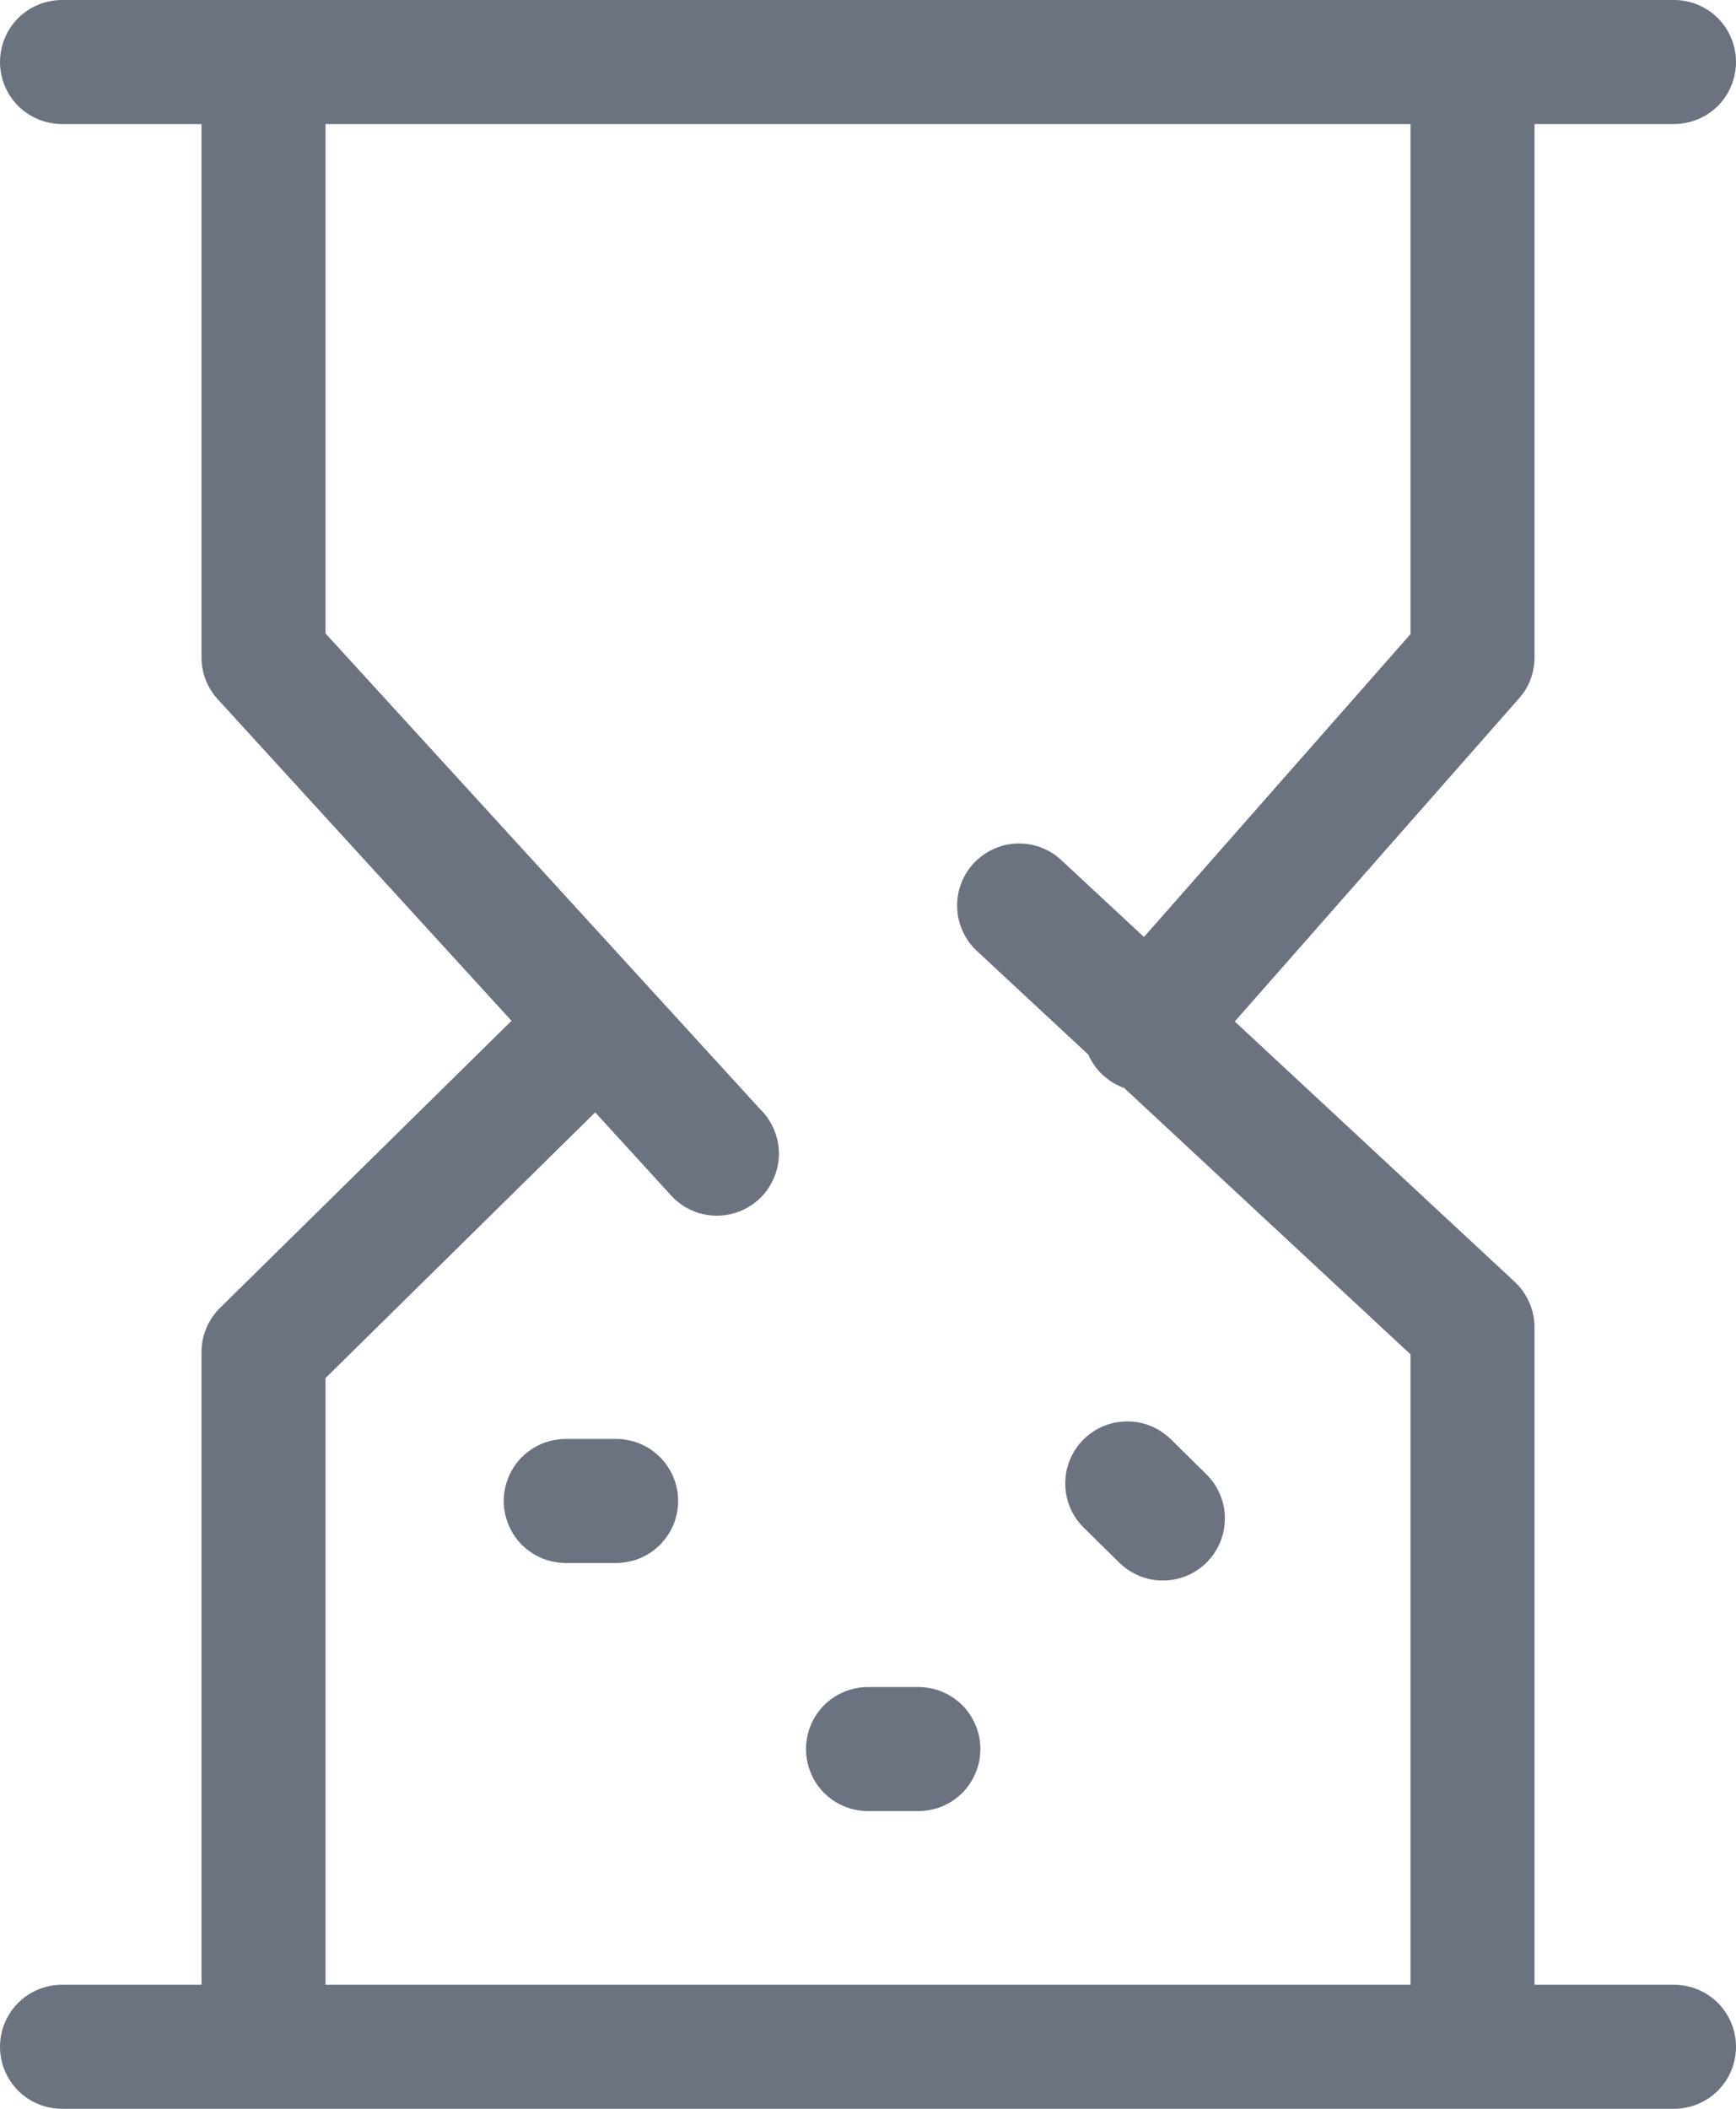 <svg xmlns="http://www.w3.org/2000/svg" xmlns:xlink="http://www.w3.org/1999/xlink" fill="none" version="1.1" width="14" height="17" viewBox="0 0 14 17"><path d="M13.5,17L0.5,17Q0.451,17,0.402,16.99Q0.354,16.981,0.309,16.962Q0.263,16.943,0.222,16.916Q0.181,16.888,0.146,16.854Q0.112,16.819,0.084,16.778Q0.057,16.737,0.038,16.691Q0.019,16.646,0.01,16.598Q0,16.549,0,16.5Q0,16.451,0.01,16.402Q0.019,16.354,0.038,16.309Q0.057,16.263,0.084,16.222Q0.112,16.181,0.146,16.146Q0.181,16.112,0.222,16.084Q0.263,16.057,0.309,16.038Q0.354,16.019,0.402,16.01Q0.451,16,0.5,16L13.5,16Q13.549,16,13.598,16.01Q13.646,16.019,13.691,16.038Q13.737,16.057,13.778,16.084Q13.819,16.112,13.854,16.146Q13.888,16.181,13.916,16.222Q13.943,16.263,13.962,16.309Q13.981,16.354,13.99,16.402Q14,16.451,14,16.5Q14,16.549,13.99,16.598Q13.981,16.646,13.962,16.691Q13.943,16.737,13.916,16.778Q13.888,16.819,13.854,16.854Q13.819,16.888,13.778,16.916Q13.737,16.943,13.691,16.962Q13.646,16.981,13.598,16.99Q13.549,17,13.5,17ZM4.969,12.6L4.562,12.6Q4.513,12.6,4.465,12.59Q4.417,12.581,4.371,12.562Q4.326,12.543,4.285,12.516Q4.244,12.488,4.209,12.454Q4.174,12.419,4.147,12.378Q4.119,12.337,4.101,12.291Q4.082,12.246,4.072,12.197Q4.062,12.149,4.062,12.1Q4.062,12.051,4.072,12.002Q4.082,11.954,4.101,11.909Q4.119,11.863,4.147,11.822Q4.174,11.781,4.209,11.746Q4.244,11.712,4.285,11.684Q4.326,11.657,4.371,11.638Q4.417,11.619,4.465,11.61Q4.513,11.6,4.562,11.6L4.969,11.6Q5.018,11.6,5.066,11.61Q5.115,11.619,5.16,11.638Q5.206,11.657,5.247,11.684Q5.287,11.712,5.322,11.746Q5.357,11.781,5.384,11.822Q5.412,11.863,5.431,11.909Q5.45,11.954,5.459,12.002Q5.469,12.051,5.469,12.1Q5.469,12.149,5.459,12.197Q5.45,12.246,5.431,12.291Q5.412,12.337,5.384,12.378Q5.357,12.419,5.322,12.454Q5.287,12.488,5.247,12.516Q5.206,12.543,5.16,12.562Q5.115,12.581,5.066,12.59Q5.018,12.6,4.969,12.6ZM9.027,12.598L8.74,12.315Q8.705,12.28,8.677,12.24Q8.649,12.199,8.63,12.153Q8.611,12.108,8.601,12.06Q8.591,12.012,8.591,11.963Q8.59,11.913,8.6,11.865Q8.609,11.816,8.627,11.771Q8.646,11.725,8.673,11.684Q8.7,11.643,8.734,11.608Q8.769,11.573,8.81,11.545Q8.851,11.517,8.896,11.498Q8.941,11.479,8.989,11.469Q9.038,11.459,9.087,11.459Q9.136,11.458,9.185,11.467Q9.233,11.477,9.279,11.495Q9.324,11.514,9.365,11.541Q9.406,11.568,9.442,11.602L9.729,11.885Q9.764,11.92,9.792,11.96Q9.819,12.001,9.838,12.046Q9.858,12.092,9.868,12.14Q9.878,12.188,9.878,12.238Q9.878,12.287,9.869,12.335Q9.86,12.384,9.841,12.429Q9.823,12.475,9.796,12.516Q9.769,12.557,9.734,12.592Q9.7,12.627,9.659,12.655Q9.618,12.683,9.573,12.702Q9.528,12.721,9.479,12.731Q9.431,12.741,9.382,12.741Q9.333,12.742,9.284,12.733Q9.236,12.723,9.19,12.705Q9.145,12.686,9.103,12.659Q9.062,12.632,9.027,12.598ZM5.116,8.656L2.476,11.256L2.125,10.9L2.625,10.9L2.625,16.5Q2.625,16.549,2.615,16.598Q2.606,16.646,2.587,16.691Q2.568,16.737,2.541,16.778Q2.513,16.819,2.479,16.854Q2.444,16.888,2.403,16.916Q2.362,16.943,2.316,16.962Q2.271,16.981,2.223,16.99Q2.174,17,2.125,17Q2.076,17,2.027,16.99Q1.979,16.981,1.934,16.962Q1.888,16.943,1.847,16.916Q1.806,16.888,1.771,16.854Q1.737,16.819,1.709,16.778Q1.682,16.737,1.663,16.691Q1.644,16.646,1.635,16.598Q1.625,16.549,1.625,16.5L1.625,10.9Q1.625,10.8,1.664,10.707Q1.703,10.614,1.774,10.544L4.415,7.944Q4.45,7.909,4.491,7.882Q4.532,7.855,4.578,7.837Q4.624,7.818,4.672,7.809Q4.72,7.8,4.769,7.8Q4.819,7.8,4.867,7.81Q4.915,7.82,4.961,7.84Q5.006,7.859,5.047,7.886Q5.087,7.914,5.122,7.949Q5.156,7.984,5.184,8.025Q5.211,8.067,5.229,8.112Q5.248,8.158,5.257,8.206Q5.266,8.255,5.266,8.304Q5.265,8.353,5.255,8.401Q5.245,8.45,5.226,8.495Q5.207,8.54,5.179,8.581Q5.152,8.622,5.116,8.656ZM7.406,14.6L7,14.6Q6.951,14.6,6.902,14.59Q6.854,14.581,6.809,14.562Q6.763,14.543,6.722,14.516Q6.681,14.488,6.646,14.454Q6.612,14.419,6.584,14.378Q6.557,14.337,6.538,14.291Q6.519,14.246,6.51,14.197Q6.5,14.149,6.5,14.1Q6.5,14.051,6.51,14.002Q6.519,13.954,6.538,13.909Q6.557,13.863,6.584,13.822Q6.612,13.781,6.646,13.746Q6.681,13.712,6.722,13.684Q6.763,13.657,6.809,13.638Q6.854,13.619,6.902,13.61Q6.951,13.6,7,13.6L7.406,13.6Q7.455,13.6,7.504,13.61Q7.552,13.619,7.598,13.638Q7.643,13.657,7.684,13.684Q7.725,13.712,7.76,13.746Q7.795,13.781,7.822,13.822Q7.849,13.863,7.868,13.909Q7.887,13.954,7.897,14.002Q7.906,14.051,7.906,14.1Q7.906,14.149,7.897,14.197Q7.887,14.246,7.868,14.291Q7.849,14.337,7.822,14.378Q7.795,14.419,7.76,14.454Q7.725,14.488,7.684,14.516Q7.643,14.543,7.598,14.562Q7.552,14.581,7.504,14.59Q7.455,14.6,7.406,14.6ZM13.5,1L0.5,1Q0.451,1,0.402,0.99Q0.354,0.981,0.309,0.962Q0.263,0.943,0.222,0.916Q0.181,0.888,0.146,0.854Q0.112,0.819,0.084,0.778Q0.057,0.737,0.038,0.691Q0.019,0.646,0.01,0.598Q0,0.549,0,0.5Q0,0.451,0.01,0.402Q0.019,0.354,0.038,0.309Q0.057,0.263,0.084,0.222Q0.112,0.181,0.146,0.146Q0.181,0.112,0.222,0.084Q0.263,0.057,0.309,0.038Q0.354,0.019,0.402,0.01Q0.451,0,0.5,0L13.5,0Q13.549,0,13.598,0.01Q13.646,0.019,13.691,0.038Q13.737,0.057,13.778,0.084Q13.819,0.112,13.854,0.146Q13.888,0.181,13.916,0.222Q13.943,0.263,13.962,0.309Q13.981,0.354,13.99,0.402Q14,0.451,14,0.5Q14,0.549,13.99,0.598Q13.981,0.646,13.962,0.691Q13.943,0.737,13.916,0.778Q13.888,0.819,13.854,0.854Q13.819,0.888,13.778,0.916Q13.737,0.943,13.691,0.962Q13.646,0.981,13.598,0.99Q13.549,1,13.5,1ZM5.412,9.637L1.756,5.637Q1.693,5.568,1.659,5.481Q1.625,5.394,1.625,5.3L1.625,0.5Q1.625,0.451,1.635,0.402Q1.644,0.354,1.663,0.309Q1.682,0.263,1.709,0.222Q1.737,0.181,1.771,0.146Q1.806,0.112,1.847,0.084Q1.888,0.057,1.934,0.038Q1.979,0.019,2.027,0.01Q2.076,0,2.125,0Q2.174,0,2.223,0.01Q2.271,0.019,2.316,0.038Q2.362,0.057,2.403,0.084Q2.444,0.112,2.479,0.146Q2.513,0.181,2.541,0.222Q2.568,0.263,2.587,0.309Q2.606,0.354,2.615,0.402Q2.625,0.451,2.625,0.5L2.625,5.3L2.125,5.3L2.494,4.963L6.15,8.963Q6.184,8.999,6.209,9.041Q6.235,9.083,6.251,9.13Q6.268,9.176,6.276,9.225Q6.283,9.273,6.281,9.322Q6.279,9.372,6.267,9.419Q6.255,9.467,6.234,9.512Q6.213,9.556,6.184,9.596Q6.155,9.636,6.119,9.669Q6.082,9.702,6.04,9.728Q5.998,9.753,5.952,9.77Q5.905,9.787,5.857,9.794Q5.808,9.802,5.759,9.8Q5.71,9.797,5.662,9.786Q5.614,9.774,5.569,9.753Q5.525,9.732,5.485,9.703Q5.445,9.674,5.412,9.637ZM8.559,6.934L12.216,10.334Q12.292,10.405,12.333,10.5Q12.375,10.596,12.375,10.7L12.375,16.5Q12.375,16.549,12.365,16.598Q12.356,16.646,12.337,16.691Q12.318,16.737,12.291,16.778Q12.263,16.819,12.229,16.854Q12.194,16.888,12.153,16.916Q12.112,16.943,12.066,16.962Q12.021,16.981,11.973,16.99Q11.924,17,11.875,17Q11.826,17,11.777,16.99Q11.729,16.981,11.684,16.962Q11.638,16.943,11.597,16.916Q11.556,16.888,11.521,16.854Q11.487,16.819,11.459,16.778Q11.432,16.737,11.413,16.691Q11.394,16.646,11.385,16.598Q11.375,16.549,11.375,16.5L11.375,10.7L11.875,10.7L11.534,11.066L7.878,7.666Q7.842,7.633,7.813,7.593Q7.785,7.553,7.764,7.508Q7.744,7.463,7.732,7.415Q7.721,7.367,7.719,7.318Q7.717,7.269,7.725,7.22Q7.733,7.172,7.75,7.126Q7.767,7.079,7.793,7.037Q7.819,6.996,7.853,6.96Q7.886,6.923,7.926,6.895Q7.966,6.866,8.011,6.845Q8.056,6.825,8.103,6.813Q8.151,6.802,8.201,6.8Q8.25,6.799,8.298,6.806Q8.347,6.814,8.393,6.831Q8.439,6.849,8.481,6.874Q8.523,6.9,8.559,6.934ZM8.859,7.97L11.5,4.97L11.875,5.3L11.375,5.3L11.375,0.5Q11.375,0.451,11.385,0.402Q11.394,0.354,11.413,0.309Q11.432,0.263,11.459,0.222Q11.487,0.181,11.521,0.146Q11.556,0.112,11.597,0.084Q11.638,0.057,11.684,0.038Q11.729,0.019,11.777,0.01Q11.826,0,11.875,0Q11.924,0,11.973,0.01Q12.021,0.019,12.066,0.038Q12.112,0.057,12.153,0.084Q12.194,0.112,12.229,0.146Q12.263,0.181,12.291,0.222Q12.318,0.263,12.337,0.309Q12.356,0.354,12.365,0.402Q12.375,0.451,12.375,0.5L12.375,5.3Q12.375,5.391,12.343,5.477Q12.311,5.562,12.25,5.63L9.61,8.63Q9.577,8.667,9.538,8.697Q9.499,8.727,9.455,8.749Q9.41,8.771,9.363,8.783Q9.315,8.796,9.266,8.799Q9.217,8.802,9.168,8.796Q9.119,8.789,9.073,8.773Q9.026,8.757,8.984,8.733Q8.941,8.708,8.904,8.675Q8.867,8.643,8.837,8.604Q8.807,8.565,8.786,8.52Q8.764,8.476,8.751,8.429Q8.739,8.381,8.735,8.332Q8.732,8.283,8.739,8.234Q8.745,8.185,8.761,8.138Q8.777,8.092,8.802,8.049Q8.827,8.007,8.859,7.97ZM14,16.5Q14,16.549,13.99,16.598Q13.981,16.646,13.962,16.691Q13.943,16.737,13.916,16.778Q13.888,16.819,13.854,16.854Q13.819,16.888,13.778,16.916Q13.737,16.943,13.691,16.962Q13.646,16.981,13.598,16.99Q13.549,17,13.5,17Q13.451,17,13.402,16.99Q13.354,16.981,13.309,16.962Q13.263,16.943,13.222,16.916Q13.181,16.888,13.146,16.854Q13.112,16.819,13.084,16.778Q13.057,16.737,13.038,16.691Q13.019,16.646,13.01,16.598Q13,16.549,13,16.5Q13,16.451,13.01,16.402Q13.019,16.354,13.038,16.309Q13.057,16.263,13.084,16.222Q13.112,16.181,13.146,16.146Q13.181,16.112,13.222,16.084Q13.263,16.057,13.309,16.038Q13.354,16.019,13.402,16.01Q13.451,16,13.5,16Q13.549,16,13.598,16.01Q13.646,16.019,13.691,16.038Q13.737,16.057,13.778,16.084Q13.819,16.112,13.854,16.146Q13.888,16.181,13.916,16.222Q13.943,16.263,13.962,16.309Q13.981,16.354,13.99,16.402Q14,16.451,14,16.5ZM1,16.5Q1,16.549,0.99,16.598Q0.981,16.646,0.962,16.691Q0.943,16.737,0.916,16.778Q0.888,16.819,0.854,16.854Q0.819,16.888,0.778,16.916Q0.737,16.943,0.691,16.962Q0.646,16.981,0.598,16.99Q0.549,17,0.5,17Q0.451,17,0.402,16.99Q0.354,16.981,0.309,16.962Q0.263,16.943,0.222,16.916Q0.181,16.888,0.146,16.854Q0.112,16.819,0.084,16.778Q0.057,16.737,0.038,16.691Q0.019,16.646,0.01,16.598Q0,16.549,0,16.5Q0,16.451,0.01,16.402Q0.019,16.354,0.038,16.309Q0.057,16.263,0.084,16.222Q0.112,16.181,0.146,16.146Q0.181,16.112,0.222,16.084Q0.263,16.057,0.309,16.038Q0.354,16.019,0.402,16.01Q0.451,16,0.5,16Q0.549,16,0.598,16.01Q0.646,16.019,0.691,16.038Q0.737,16.057,0.778,16.084Q0.819,16.112,0.854,16.146Q0.888,16.181,0.916,16.222Q0.943,16.263,0.962,16.309Q0.981,16.354,0.99,16.402Q1,16.451,1,16.5ZM5.469,12.1Q5.469,12.149,5.459,12.197Q5.45,12.246,5.431,12.291Q5.412,12.337,5.384,12.378Q5.357,12.419,5.322,12.454Q5.287,12.488,5.247,12.516Q5.206,12.543,5.16,12.562Q5.115,12.581,5.066,12.59Q5.018,12.6,4.969,12.6Q4.92,12.6,4.871,12.59Q4.823,12.581,4.777,12.562Q4.732,12.543,4.691,12.516Q4.65,12.488,4.615,12.454Q4.58,12.419,4.553,12.378Q4.526,12.337,4.507,12.291Q4.488,12.246,4.478,12.197Q4.469,12.149,4.469,12.1Q4.469,12.051,4.478,12.002Q4.488,11.954,4.507,11.909Q4.526,11.863,4.553,11.822Q4.58,11.781,4.615,11.746Q4.65,11.712,4.691,11.684Q4.732,11.657,4.777,11.638Q4.823,11.619,4.871,11.61Q4.92,11.6,4.969,11.6Q5.018,11.6,5.066,11.61Q5.115,11.619,5.16,11.638Q5.206,11.657,5.247,11.684Q5.287,11.712,5.322,11.746Q5.357,11.781,5.384,11.822Q5.412,11.863,5.431,11.909Q5.45,11.954,5.459,12.002Q5.469,12.051,5.469,12.1ZM5.062,12.1Q5.062,12.149,5.053,12.197Q5.043,12.246,5.024,12.291Q5.006,12.337,4.978,12.378Q4.951,12.419,4.916,12.454Q4.881,12.488,4.84,12.516Q4.799,12.543,4.754,12.562Q4.708,12.581,4.66,12.59Q4.612,12.6,4.562,12.6Q4.513,12.6,4.465,12.59Q4.417,12.581,4.371,12.562Q4.326,12.543,4.285,12.516Q4.244,12.488,4.209,12.454Q4.174,12.419,4.147,12.378Q4.119,12.337,4.101,12.291Q4.082,12.246,4.072,12.197Q4.062,12.149,4.062,12.1Q4.062,12.051,4.072,12.002Q4.082,11.954,4.101,11.909Q4.119,11.863,4.147,11.822Q4.174,11.781,4.209,11.746Q4.244,11.712,4.285,11.684Q4.326,11.657,4.371,11.638Q4.417,11.619,4.465,11.61Q4.513,11.6,4.562,11.6Q4.612,11.6,4.66,11.61Q4.708,11.619,4.754,11.638Q4.799,11.657,4.84,11.684Q4.881,11.712,4.916,11.746Q4.951,11.781,4.978,11.822Q5.006,11.863,5.024,11.909Q5.043,11.954,5.053,12.002Q5.062,12.051,5.062,12.1ZM9.878,12.241Q9.878,12.291,9.868,12.339Q9.859,12.387,9.84,12.433Q9.821,12.478,9.794,12.519Q9.766,12.56,9.732,12.595Q9.697,12.63,9.656,12.657Q9.615,12.684,9.569,12.703Q9.524,12.722,9.476,12.732Q9.427,12.741,9.378,12.741Q9.329,12.741,9.28,12.732Q9.232,12.722,9.187,12.703Q9.141,12.684,9.1,12.657Q9.059,12.63,9.024,12.595Q8.99,12.56,8.962,12.519Q8.935,12.478,8.916,12.433Q8.897,12.387,8.888,12.339Q8.878,12.291,8.878,12.241Q8.878,12.192,8.888,12.144Q8.897,12.096,8.916,12.05Q8.935,12.005,8.962,11.964Q8.99,11.923,9.024,11.888Q9.059,11.853,9.1,11.826Q9.141,11.798,9.187,11.78Q9.232,11.761,9.28,11.751Q9.329,11.741,9.378,11.741Q9.427,11.741,9.476,11.751Q9.524,11.761,9.569,11.78Q9.615,11.798,9.656,11.826Q9.697,11.853,9.732,11.888Q9.766,11.923,9.794,11.964Q9.821,12.005,9.84,12.05Q9.859,12.096,9.868,12.144Q9.878,12.192,9.878,12.241ZM9.591,11.959Q9.591,12.008,9.581,12.056Q9.572,12.104,9.553,12.15Q9.534,12.195,9.506,12.236Q9.479,12.277,9.444,12.312Q9.409,12.347,9.369,12.374Q9.328,12.402,9.282,12.421Q9.237,12.439,9.188,12.449Q9.14,12.459,9.091,12.459Q9.042,12.459,8.993,12.449Q8.945,12.439,8.899,12.421Q8.854,12.402,8.813,12.374Q8.772,12.347,8.737,12.312Q8.702,12.277,8.675,12.236Q8.648,12.195,8.629,12.15Q8.61,12.104,8.6,12.056Q8.591,12.008,8.591,11.959Q8.591,11.909,8.6,11.861Q8.61,11.813,8.629,11.767Q8.648,11.722,8.675,11.681Q8.702,11.64,8.737,11.605Q8.772,11.57,8.813,11.543Q8.854,11.515,8.899,11.497Q8.945,11.478,8.993,11.468Q9.042,11.459,9.091,11.459Q9.14,11.459,9.188,11.468Q9.237,11.478,9.282,11.497Q9.328,11.515,9.369,11.543Q9.409,11.57,9.444,11.605Q9.479,11.64,9.506,11.681Q9.534,11.722,9.553,11.767Q9.572,11.813,9.581,11.861Q9.591,11.909,9.591,11.959ZM5.266,8.3Q5.266,8.349,5.256,8.398Q5.246,8.446,5.228,8.491Q5.209,8.537,5.181,8.578Q5.154,8.619,5.119,8.654Q5.084,8.688,5.043,8.716Q5.002,8.743,4.957,8.762Q4.911,8.781,4.863,8.79Q4.815,8.8,4.766,8.8Q4.716,8.8,4.668,8.79Q4.62,8.781,4.574,8.762Q4.529,8.743,4.488,8.716Q4.447,8.688,4.412,8.654Q4.377,8.619,4.35,8.578Q4.323,8.537,4.304,8.491Q4.285,8.446,4.275,8.398Q4.266,8.349,4.266,8.3Q4.266,8.251,4.275,8.202Q4.285,8.154,4.304,8.109Q4.323,8.063,4.35,8.022Q4.377,7.981,4.412,7.946Q4.447,7.912,4.488,7.884Q4.529,7.857,4.574,7.838Q4.62,7.819,4.668,7.81Q4.716,7.8,4.766,7.8Q4.815,7.8,4.863,7.81Q4.911,7.819,4.957,7.838Q5.002,7.857,5.043,7.884Q5.084,7.912,5.119,7.946Q5.154,7.981,5.181,8.022Q5.209,8.063,5.228,8.109Q5.246,8.154,5.256,8.202Q5.266,8.251,5.266,8.3ZM7.906,14.1Q7.906,14.149,7.897,14.197Q7.887,14.246,7.868,14.291Q7.849,14.337,7.822,14.378Q7.795,14.419,7.76,14.454Q7.725,14.488,7.684,14.516Q7.643,14.543,7.598,14.562Q7.552,14.581,7.504,14.59Q7.455,14.6,7.406,14.6Q7.357,14.6,7.309,14.59Q7.26,14.581,7.215,14.562Q7.169,14.543,7.128,14.516Q7.088,14.488,7.053,14.454Q7.018,14.419,6.991,14.378Q6.963,14.337,6.944,14.291Q6.925,14.246,6.916,14.197Q6.906,14.149,6.906,14.1Q6.906,14.051,6.916,14.002Q6.925,13.954,6.944,13.909Q6.963,13.863,6.991,13.822Q7.018,13.781,7.053,13.746Q7.088,13.712,7.128,13.684Q7.169,13.657,7.215,13.638Q7.26,13.619,7.309,13.61Q7.357,13.6,7.406,13.6Q7.455,13.6,7.504,13.61Q7.552,13.619,7.598,13.638Q7.643,13.657,7.684,13.684Q7.725,13.712,7.76,13.746Q7.795,13.781,7.822,13.822Q7.849,13.863,7.868,13.909Q7.887,13.954,7.897,14.002Q7.906,14.051,7.906,14.1ZM14,0.5Q14,0.549,13.99,0.598Q13.981,0.646,13.962,0.691Q13.943,0.737,13.916,0.778Q13.888,0.819,13.854,0.854Q13.819,0.888,13.778,0.916Q13.737,0.943,13.691,0.962Q13.646,0.981,13.598,0.99Q13.549,1,13.5,1Q13.451,1,13.402,0.99Q13.354,0.981,13.309,0.962Q13.263,0.943,13.222,0.916Q13.181,0.888,13.146,0.854Q13.112,0.819,13.084,0.778Q13.057,0.737,13.038,0.691Q13.019,0.646,13.01,0.598Q13,0.549,13,0.5Q13,0.451,13.01,0.402Q13.019,0.354,13.038,0.309Q13.057,0.263,13.084,0.222Q13.112,0.181,13.146,0.146Q13.181,0.112,13.222,0.084Q13.263,0.057,13.309,0.038Q13.354,0.019,13.402,0.01Q13.451,0,13.5,0Q13.549,0,13.598,0.01Q13.646,0.019,13.691,0.038Q13.737,0.057,13.778,0.084Q13.819,0.112,13.854,0.146Q13.888,0.181,13.916,0.222Q13.943,0.263,13.962,0.309Q13.981,0.354,13.99,0.402Q14,0.451,14,0.5ZM1,0.5Q1,0.549,0.99,0.598Q0.981,0.646,0.962,0.691Q0.943,0.737,0.916,0.778Q0.888,0.819,0.854,0.854Q0.819,0.888,0.778,0.916Q0.737,0.943,0.691,0.962Q0.646,0.981,0.598,0.99Q0.549,1,0.5,1Q0.451,1,0.402,0.99Q0.354,0.981,0.309,0.962Q0.263,0.943,0.222,0.916Q0.181,0.888,0.146,0.854Q0.112,0.819,0.084,0.778Q0.057,0.737,0.038,0.691Q0.019,0.646,0.01,0.598Q0,0.549,0,0.5Q0,0.451,0.01,0.402Q0.019,0.354,0.038,0.309Q0.057,0.263,0.084,0.222Q0.112,0.181,0.146,0.146Q0.181,0.112,0.222,0.084Q0.263,0.057,0.309,0.038Q0.354,0.019,0.402,0.01Q0.451,0,0.5,0Q0.549,0,0.598,0.01Q0.646,0.019,0.691,0.038Q0.737,0.057,0.778,0.084Q0.819,0.112,0.854,0.146Q0.888,0.181,0.916,0.222Q0.943,0.263,0.962,0.309Q0.981,0.354,0.99,0.402Q1,0.451,1,0.5ZM6.281,9.3Q6.281,9.349,6.272,9.398Q6.262,9.446,6.243,9.491Q6.224,9.537,6.197,9.578Q6.17,9.619,6.135,9.654Q6.1,9.688,6.059,9.716Q6.018,9.743,5.973,9.762Q5.927,9.781,5.879,9.79Q5.83,9.8,5.781,9.8Q5.732,9.8,5.684,9.79Q5.635,9.781,5.59,9.762Q5.544,9.743,5.503,9.716Q5.463,9.688,5.428,9.654Q5.393,9.619,5.366,9.578Q5.338,9.537,5.319,9.491Q5.3,9.446,5.291,9.398Q5.281,9.349,5.281,9.3Q5.281,9.251,5.291,9.202Q5.3,9.154,5.319,9.109Q5.338,9.063,5.366,9.022Q5.393,8.981,5.428,8.946Q5.463,8.912,5.503,8.884Q5.544,8.857,5.59,8.838Q5.635,8.819,5.684,8.81Q5.732,8.8,5.781,8.8Q5.83,8.8,5.879,8.81Q5.927,8.819,5.973,8.838Q6.018,8.857,6.059,8.884Q6.1,8.912,6.135,8.946Q6.17,8.981,6.197,9.022Q6.224,9.063,6.243,9.109Q6.262,9.154,6.272,9.202Q6.281,9.251,6.281,9.3ZM2.625,0.5Q2.625,0.549,2.615,0.598Q2.606,0.646,2.587,0.691Q2.568,0.737,2.541,0.778Q2.513,0.819,2.479,0.854Q2.444,0.888,2.403,0.916Q2.362,0.943,2.316,0.962Q2.271,0.981,2.223,0.99Q2.174,1,2.125,1Q2.076,1,2.027,0.99Q1.979,0.981,1.934,0.962Q1.888,0.943,1.847,0.916Q1.806,0.888,1.771,0.854Q1.737,0.819,1.709,0.778Q1.682,0.737,1.663,0.691Q1.644,0.646,1.635,0.598Q1.625,0.549,1.625,0.5Q1.625,0.451,1.635,0.402Q1.644,0.354,1.663,0.309Q1.682,0.263,1.709,0.222Q1.737,0.181,1.771,0.146Q1.806,0.112,1.847,0.084Q1.888,0.057,1.934,0.038Q1.979,0.019,2.027,0.01Q2.076,0,2.125,0Q2.174,0,2.223,0.01Q2.271,0.019,2.316,0.038Q2.362,0.057,2.403,0.084Q2.444,0.112,2.479,0.146Q2.513,0.181,2.541,0.222Q2.568,0.263,2.587,0.309Q2.606,0.354,2.615,0.402Q2.625,0.451,2.625,0.5ZM12.375,16.5Q12.375,16.549,12.365,16.598Q12.356,16.646,12.337,16.691Q12.318,16.737,12.291,16.778Q12.263,16.819,12.229,16.854Q12.194,16.888,12.153,16.916Q12.112,16.943,12.066,16.962Q12.021,16.981,11.973,16.99Q11.924,17,11.875,17Q11.826,17,11.777,16.99Q11.729,16.981,11.684,16.962Q11.638,16.943,11.597,16.916Q11.556,16.888,11.521,16.854Q11.487,16.819,11.459,16.778Q11.432,16.737,11.413,16.691Q11.394,16.646,11.385,16.598Q11.375,16.549,11.375,16.5Q11.375,16.451,11.385,16.402Q11.394,16.354,11.413,16.309Q11.432,16.263,11.459,16.222Q11.487,16.181,11.521,16.146Q11.556,16.112,11.597,16.084Q11.638,16.057,11.684,16.038Q11.729,16.019,11.777,16.01Q11.826,16,11.875,16Q11.924,16,11.973,16.01Q12.021,16.019,12.066,16.038Q12.112,16.057,12.153,16.084Q12.194,16.112,12.229,16.146Q12.263,16.181,12.291,16.222Q12.318,16.263,12.337,16.309Q12.356,16.354,12.365,16.402Q12.375,16.451,12.375,16.5ZM2.625,16.5Q2.625,16.549,2.615,16.598Q2.606,16.646,2.587,16.691Q2.568,16.737,2.541,16.778Q2.513,16.819,2.479,16.854Q2.444,16.888,2.403,16.916Q2.362,16.943,2.316,16.962Q2.271,16.981,2.223,16.99Q2.174,17,2.125,17Q2.076,17,2.027,16.99Q1.979,16.981,1.934,16.962Q1.888,16.943,1.847,16.916Q1.806,16.888,1.771,16.854Q1.737,16.819,1.709,16.778Q1.682,16.737,1.663,16.691Q1.644,16.646,1.635,16.598Q1.625,16.549,1.625,16.5Q1.625,16.451,1.635,16.402Q1.644,16.354,1.663,16.309Q1.682,16.263,1.709,16.222Q1.737,16.181,1.771,16.146Q1.806,16.112,1.847,16.084Q1.888,16.057,1.934,16.038Q1.979,16.019,2.027,16.01Q2.076,16,2.125,16Q2.174,16,2.223,16.01Q2.271,16.019,2.316,16.038Q2.362,16.057,2.403,16.084Q2.444,16.112,2.479,16.146Q2.513,16.181,2.541,16.222Q2.568,16.263,2.587,16.309Q2.606,16.354,2.615,16.402Q2.625,16.451,2.625,16.5ZM9.734,8.3Q9.734,8.349,9.725,8.398Q9.715,8.446,9.696,8.491Q9.677,8.537,9.65,8.578Q9.623,8.619,9.588,8.654Q9.553,8.688,9.512,8.716Q9.471,8.743,9.426,8.762Q9.38,8.781,9.332,8.79Q9.284,8.8,9.234,8.8Q9.185,8.8,9.137,8.79Q9.089,8.781,9.043,8.762Q8.998,8.743,8.957,8.716Q8.916,8.688,8.881,8.654Q8.846,8.619,8.819,8.578Q8.791,8.537,8.772,8.491Q8.754,8.446,8.744,8.398Q8.734,8.349,8.734,8.3Q8.734,8.251,8.744,8.202Q8.754,8.154,8.772,8.109Q8.791,8.063,8.819,8.022Q8.846,7.981,8.881,7.946Q8.916,7.912,8.957,7.884Q8.998,7.857,9.043,7.838Q9.089,7.819,9.137,7.81Q9.185,7.8,9.234,7.8Q9.284,7.8,9.332,7.81Q9.38,7.819,9.426,7.838Q9.471,7.857,9.512,7.884Q9.553,7.912,9.588,7.946Q9.623,7.981,9.65,8.022Q9.677,8.063,9.696,8.109Q9.715,8.154,9.725,8.202Q9.734,8.251,9.734,8.3ZM8.719,7.3Q8.719,7.349,8.709,7.398Q8.7,7.446,8.681,7.491Q8.662,7.537,8.634,7.578Q8.607,7.619,8.572,7.654Q8.537,7.688,8.497,7.716Q8.456,7.743,8.41,7.762Q8.365,7.781,8.316,7.79Q8.268,7.8,8.219,7.8Q8.169,7.8,8.121,7.79Q8.073,7.781,8.027,7.762Q7.982,7.743,7.941,7.716Q7.9,7.688,7.865,7.654Q7.83,7.619,7.803,7.578Q7.776,7.537,7.757,7.491Q7.738,7.446,7.728,7.398Q7.719,7.349,7.719,7.3Q7.719,7.251,7.728,7.202Q7.738,7.154,7.757,7.109Q7.776,7.063,7.803,7.022Q7.83,6.981,7.865,6.946Q7.9,6.912,7.941,6.884Q7.982,6.857,8.027,6.838Q8.073,6.819,8.121,6.81Q8.169,6.8,8.219,6.8Q8.268,6.8,8.316,6.81Q8.365,6.819,8.41,6.838Q8.456,6.857,8.497,6.884Q8.537,6.912,8.572,6.946Q8.607,6.981,8.634,7.022Q8.662,7.063,8.681,7.109Q8.7,7.154,8.709,7.202Q8.719,7.251,8.719,7.3ZM7.5,14.1Q7.5,14.149,7.49,14.197Q7.481,14.246,7.462,14.291Q7.443,14.337,7.416,14.378Q7.388,14.419,7.354,14.454Q7.319,14.488,7.278,14.516Q7.237,14.543,7.191,14.562Q7.146,14.581,7.098,14.59Q7.049,14.6,7,14.6Q6.951,14.6,6.902,14.59Q6.854,14.581,6.809,14.562Q6.763,14.543,6.722,14.516Q6.681,14.488,6.646,14.454Q6.612,14.419,6.584,14.378Q6.557,14.337,6.538,14.291Q6.519,14.246,6.51,14.197Q6.5,14.149,6.5,14.1Q6.5,14.051,6.51,14.002Q6.519,13.954,6.538,13.909Q6.557,13.863,6.584,13.822Q6.612,13.781,6.646,13.746Q6.681,13.712,6.722,13.684Q6.763,13.657,6.809,13.638Q6.854,13.619,6.902,13.61Q6.951,13.6,7,13.6Q7.049,13.6,7.098,13.61Q7.146,13.619,7.191,13.638Q7.237,13.657,7.278,13.684Q7.319,13.712,7.354,13.746Q7.388,13.781,7.416,13.822Q7.443,13.863,7.462,13.909Q7.481,13.954,7.49,14.002Q7.5,14.051,7.5,14.1ZM12.375,0.5Q12.375,0.549,12.365,0.598Q12.356,0.646,12.337,0.691Q12.318,0.737,12.291,0.778Q12.263,0.819,12.229,0.854Q12.194,0.888,12.153,0.916Q12.112,0.943,12.066,0.962Q12.021,0.981,11.973,0.99Q11.924,1,11.875,1Q11.826,1,11.777,0.99Q11.729,0.981,11.684,0.962Q11.638,0.943,11.597,0.916Q11.556,0.888,11.521,0.854Q11.487,0.819,11.459,0.778Q11.432,0.737,11.413,0.691Q11.394,0.646,11.385,0.598Q11.375,0.549,11.375,0.5Q11.375,0.451,11.385,0.402Q11.394,0.354,11.413,0.309Q11.432,0.263,11.459,0.222Q11.487,0.181,11.521,0.146Q11.556,0.112,11.597,0.084Q11.638,0.057,11.684,0.038Q11.729,0.019,11.777,0.01Q11.826,0,11.875,0Q11.924,0,11.973,0.01Q12.021,0.019,12.066,0.038Q12.112,0.057,12.153,0.084Q12.194,0.112,12.229,0.146Q12.263,0.181,12.291,0.222Q12.318,0.263,12.337,0.309Q12.356,0.354,12.365,0.402Q12.375,0.451,12.375,0.5Z" fill="#6B7280" fill-opacity="1"/></svg>